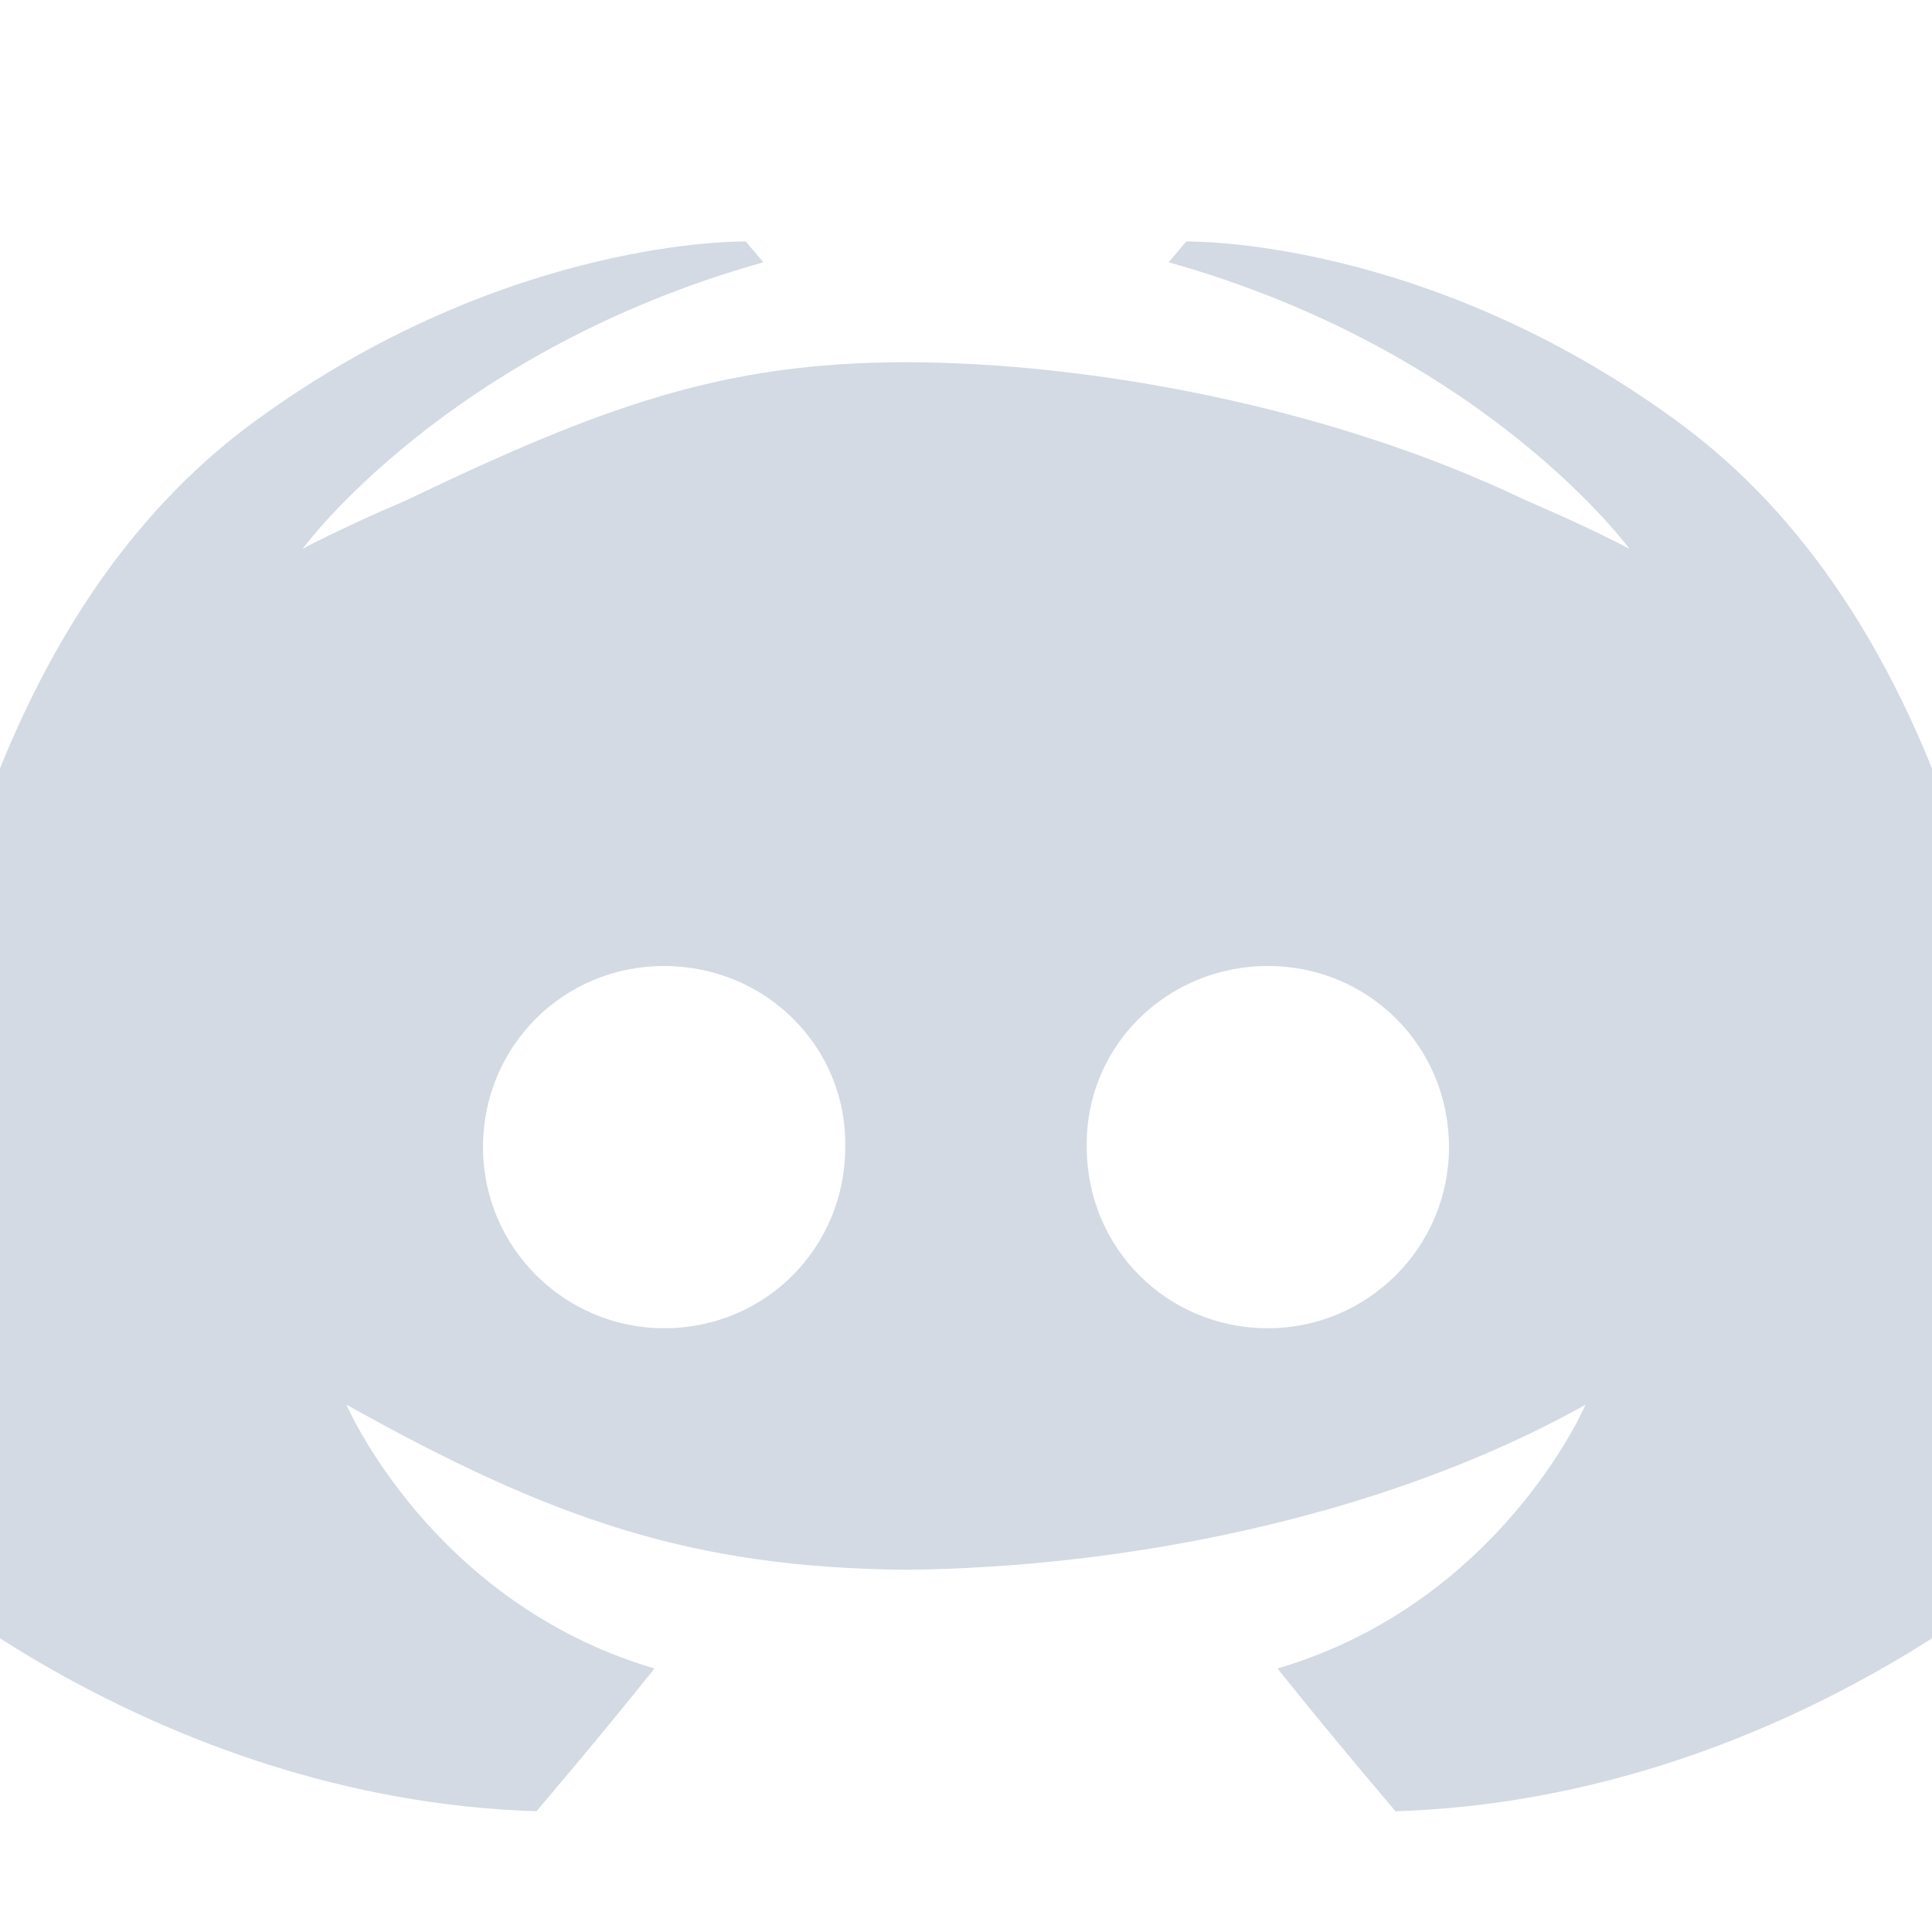 <svg xmlns="http://www.w3.org/2000/svg" width="16" height="16" version="1.1">
 <defs>
  <style id="current-color-scheme" type="text/css">
   .ColorScheme-Text { color:#d3dae3; } .ColorScheme-Highlight { color:#5294e2; }
  </style>
 </defs>
 <g>
  <path style="fill:currentColor" class="ColorScheme-Text" d="M 6.176,2 C 6.176,2 4.195,1.957 2.098,3.498 0,5.039 -1,8.229 -1,12.824 -1,12.824 1.224,14.899 4.443,15 4.443,15 4.983,14.366 5.42,13.818 3.57,13.271 2.869,11.633 2.869,11.633 4.574,12.586 5.732,12.983 7.5,13 9.268,12.983 11.426,12.586 13.131,11.633 13.131,11.633 12.43,13.271 10.58,13.818 11.017,14.366 11.557,15 11.557,15 14.776,14.899 17,12.824 17,12.824 17,8.229 16,5.039 13.902,3.498 11.805,1.957 9.824,2 9.824,2 L 9.678,2.172 C 12.3,2.907 13.494,4.545 13.494,4.545 13.494,4.545 13.174,4.373 12.635,4.143 11,3.358 9,3 7.5,3 6,3 5,3.358 3.365,4.143 2.826,4.373 2.506,4.545 2.506,4.545 2.506,4.545 3.7,2.907 6.322,2.172 Z M 5.5,8 C 6.338,8 7.015,8.668 7,9.5 7,10.332 6.338,11 5.5,11 4.677,11 4,10.332 4,9.5 4,8.668 4.662,8 5.5,8 Z M 10.5,8 C 11.338,8 12,8.668 12,9.5 12,10.332 11.323,11 10.5,11 9.662,11 9,10.332 9,9.5 8.985,8.668 9.662,8 10.5,8 Z"/>
 </g>
</svg>
